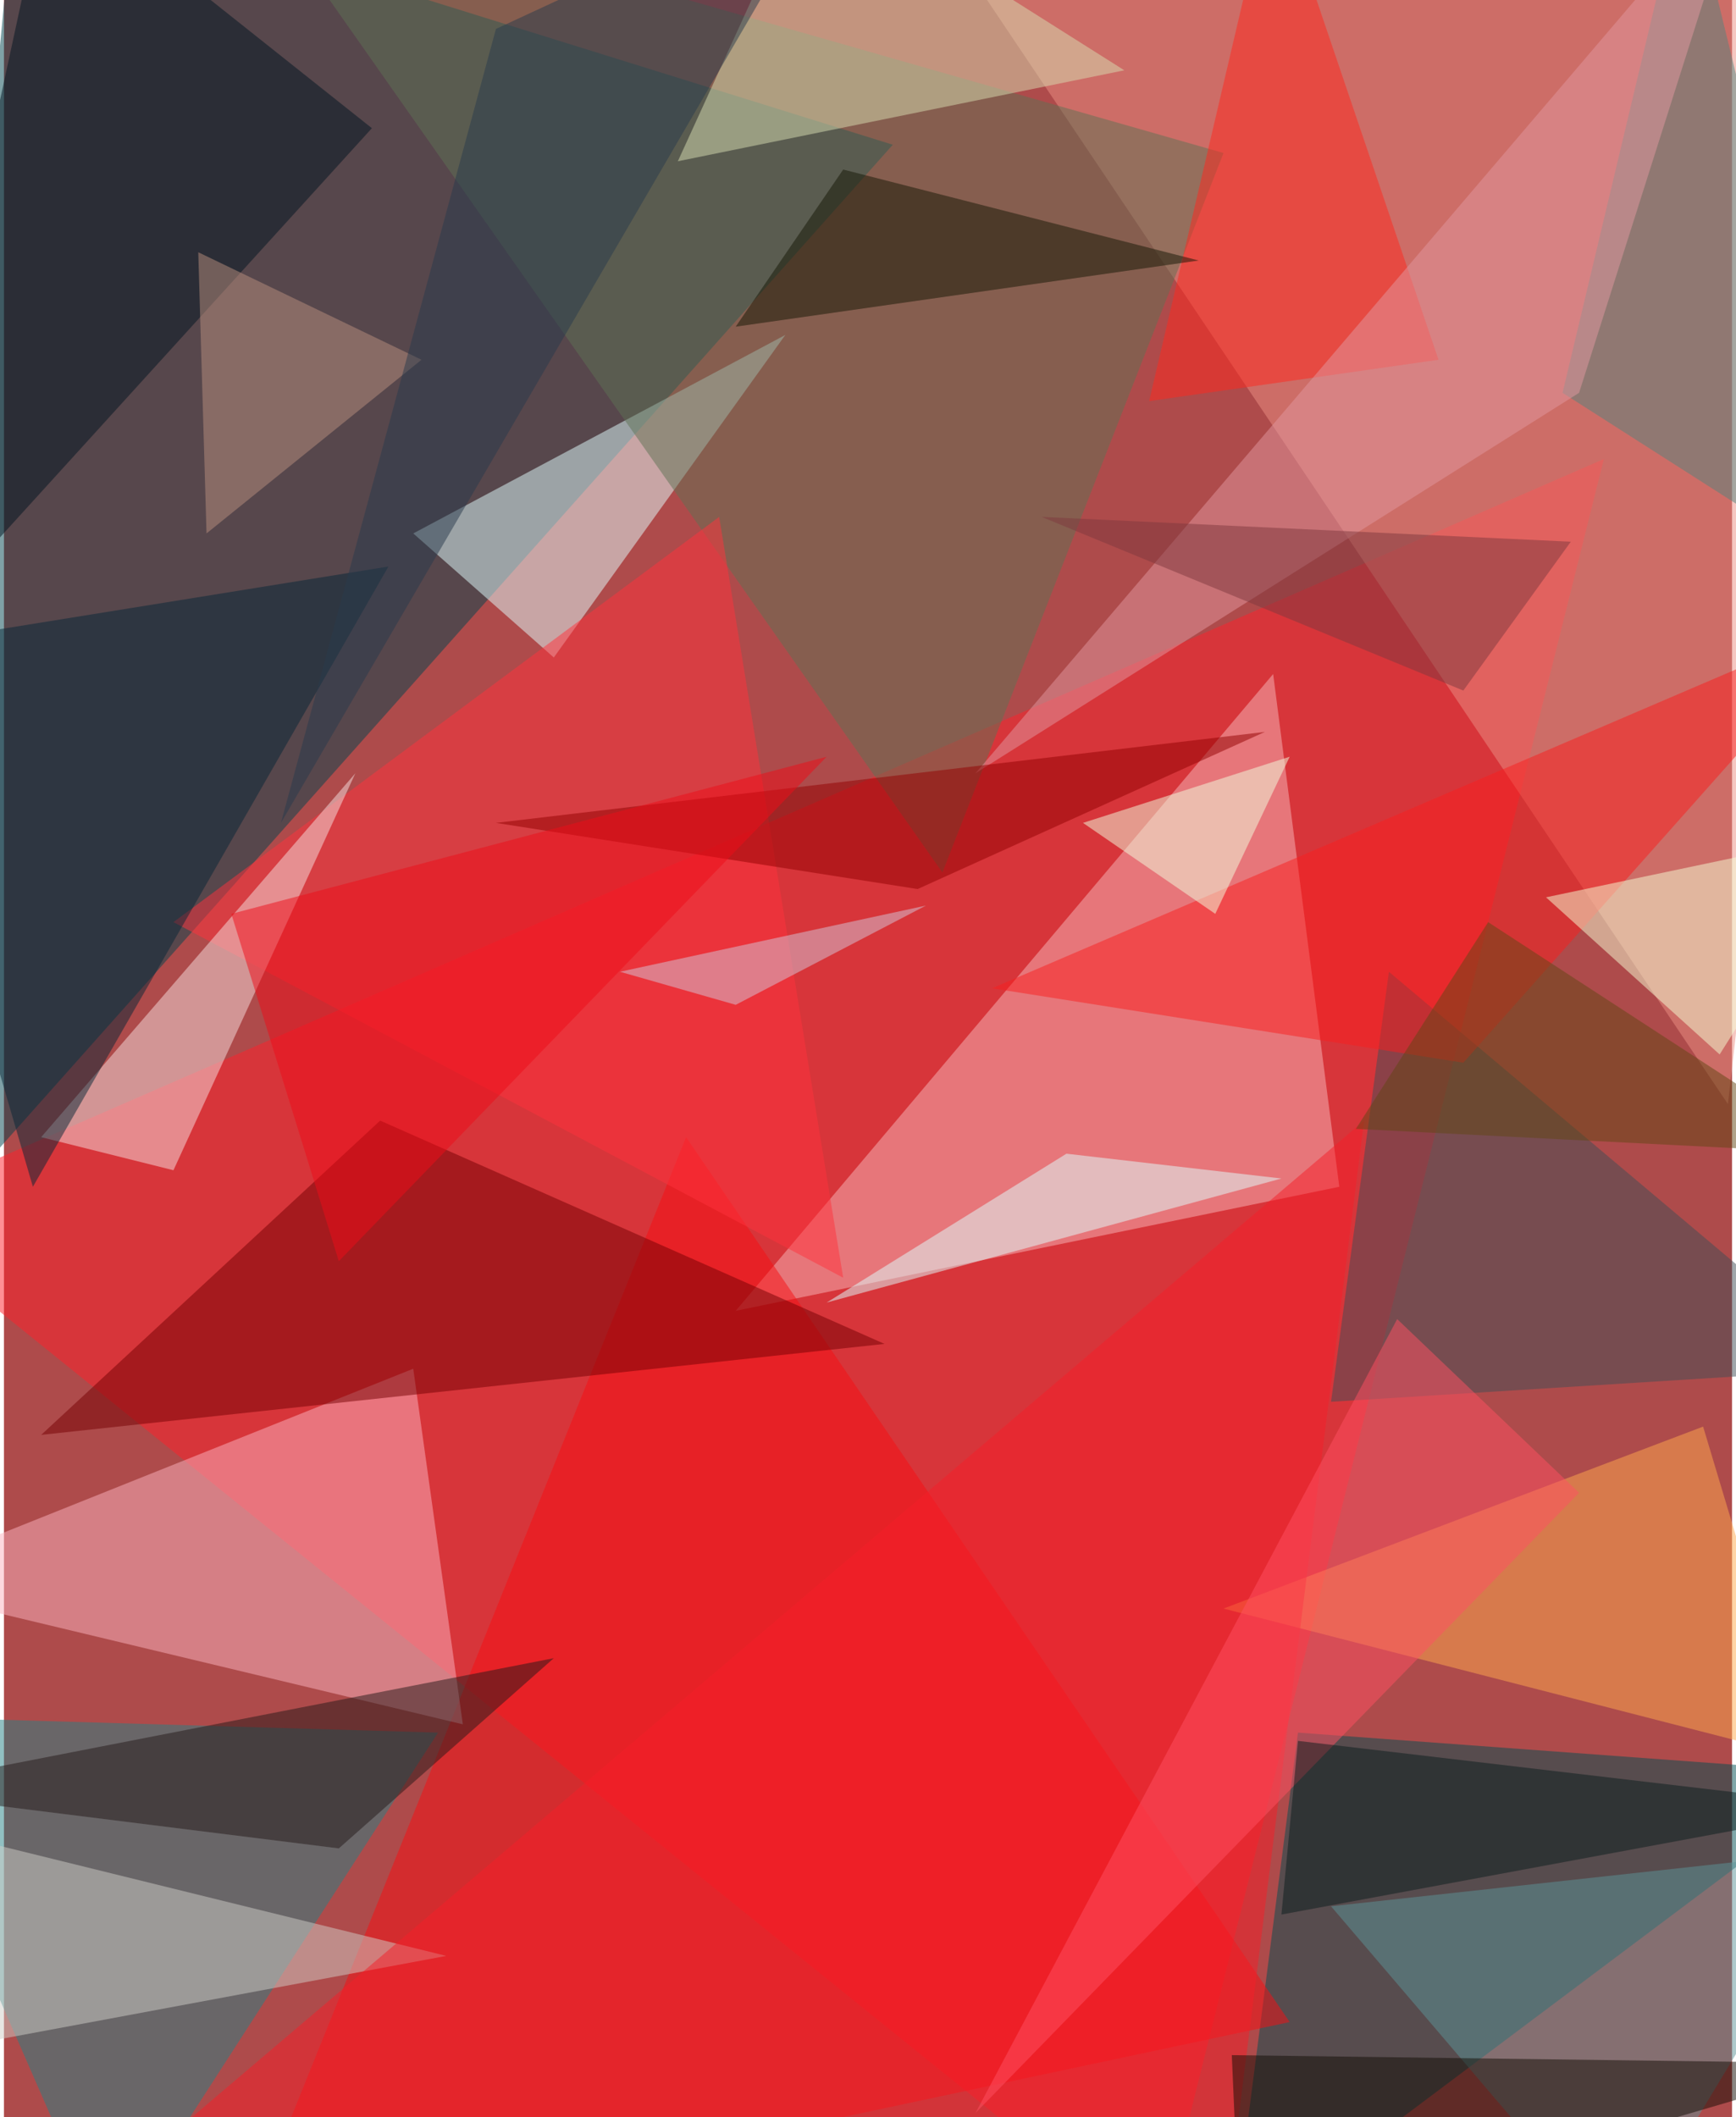 <svg xmlns="http://www.w3.org/2000/svg" width="228" height="278" viewBox="0 0 836 1024"><path fill="#ae4b4b" d="M0 0h836v1024H0z"/><g fill-opacity=".502"><path fill="#00454f" d="M6-62L430 70-58 618z"/><path fill="#ff202b" d="M558 1086L-62 586l836-364z"/><path fill="#f8b8b9" d="M646 574l-292 60 260-308z"/><path fill="#eb8f84" d="M434-62l464 36-64 560z"/><path fill="#004e52" d="M594 1086l304-228-272-20z"/><path fill="#f70e12" d="M622 978L330 550l-216 536z"/><path fill="#e1ffff" d="M378 162L266 318l-68-60z"/><path fill="#fbb3bf" d="M198 662L-62 766l284 68z"/><path fill="#248185" d="M210 838l-272-8 112 256z"/><path fill="#5f7354" d="M114-62l340 484L590 74z"/><path fill="#ff323c" d="M82 446l324 172-60-368z"/><path fill="#740102" d="M426 650L18 694l164-152z"/><path fill="#f6e0e0" d="M18 550l152-176-88 192z"/><path fill="#d7deb1" d="M390-62l152 96-216 44z"/><path fill="#404f57" d="M670 470l-28 208 256-16z"/><path fill="#001421" d="M-62 326L178 62 22-62z"/><path fill="#ffaa4f" d="M590 778l280 72-48-160z"/><path fill="#5c9397" d="M642 922l256-28-116 192z"/><path fill="#cfcdc7" d="M-62 878l276 68-236 44z"/><path fill="#fa1f1e" d="M478 478l420-180-192 216z"/><path fill="#062736" d="M14 574l-76-260 248-40z"/><path fill="#55847e" d="M754 190l60-252 84 344z"/><path fill="#ff291e" d="M694 174l-140 20 60-256z"/><path fill="#241819" d="M-62 866l328-64-104 92z"/><path fill="#e0ffff" d="M398 630l116-72 104 12z"/><path fill="#f61e28" d="M590 1082l68-540-640 544z"/><path fill="#e297a0" d="M762 190l80-252-372 436z"/><path fill="#f5ffd6" d="M746 434l152-32-68 108z"/><path fill="#141604" d="M406 82l172 44-224 32z"/><path fill="#920000" d="M238 398l372-44-168 76z"/><path fill="#120c05" d="M594 994l304 4-300 88z"/><path fill="#f2ffdf" d="M586 442l-64-44 100-32z"/><path fill="#b98f7e" d="M202 174L98 258l-4-136z"/><path fill="#ed0c18" d="M398 366L162 610l-52-168z"/><path fill="#ff5062" d="M674 638l-204 384 292-300z"/><path fill="#0b1c1c" d="M898 874l-272-32-8 84z"/><path fill="#d4c8da" d="M298 470l148-32-92 48z"/><path fill="#293a4d" d="M134 398L402-62 238 14z"/><path fill="#624714" d="M718 446l172 112-236-12z"/><path fill="#7e393e" d="M706 334l52-72-256-12z"/></g></svg>